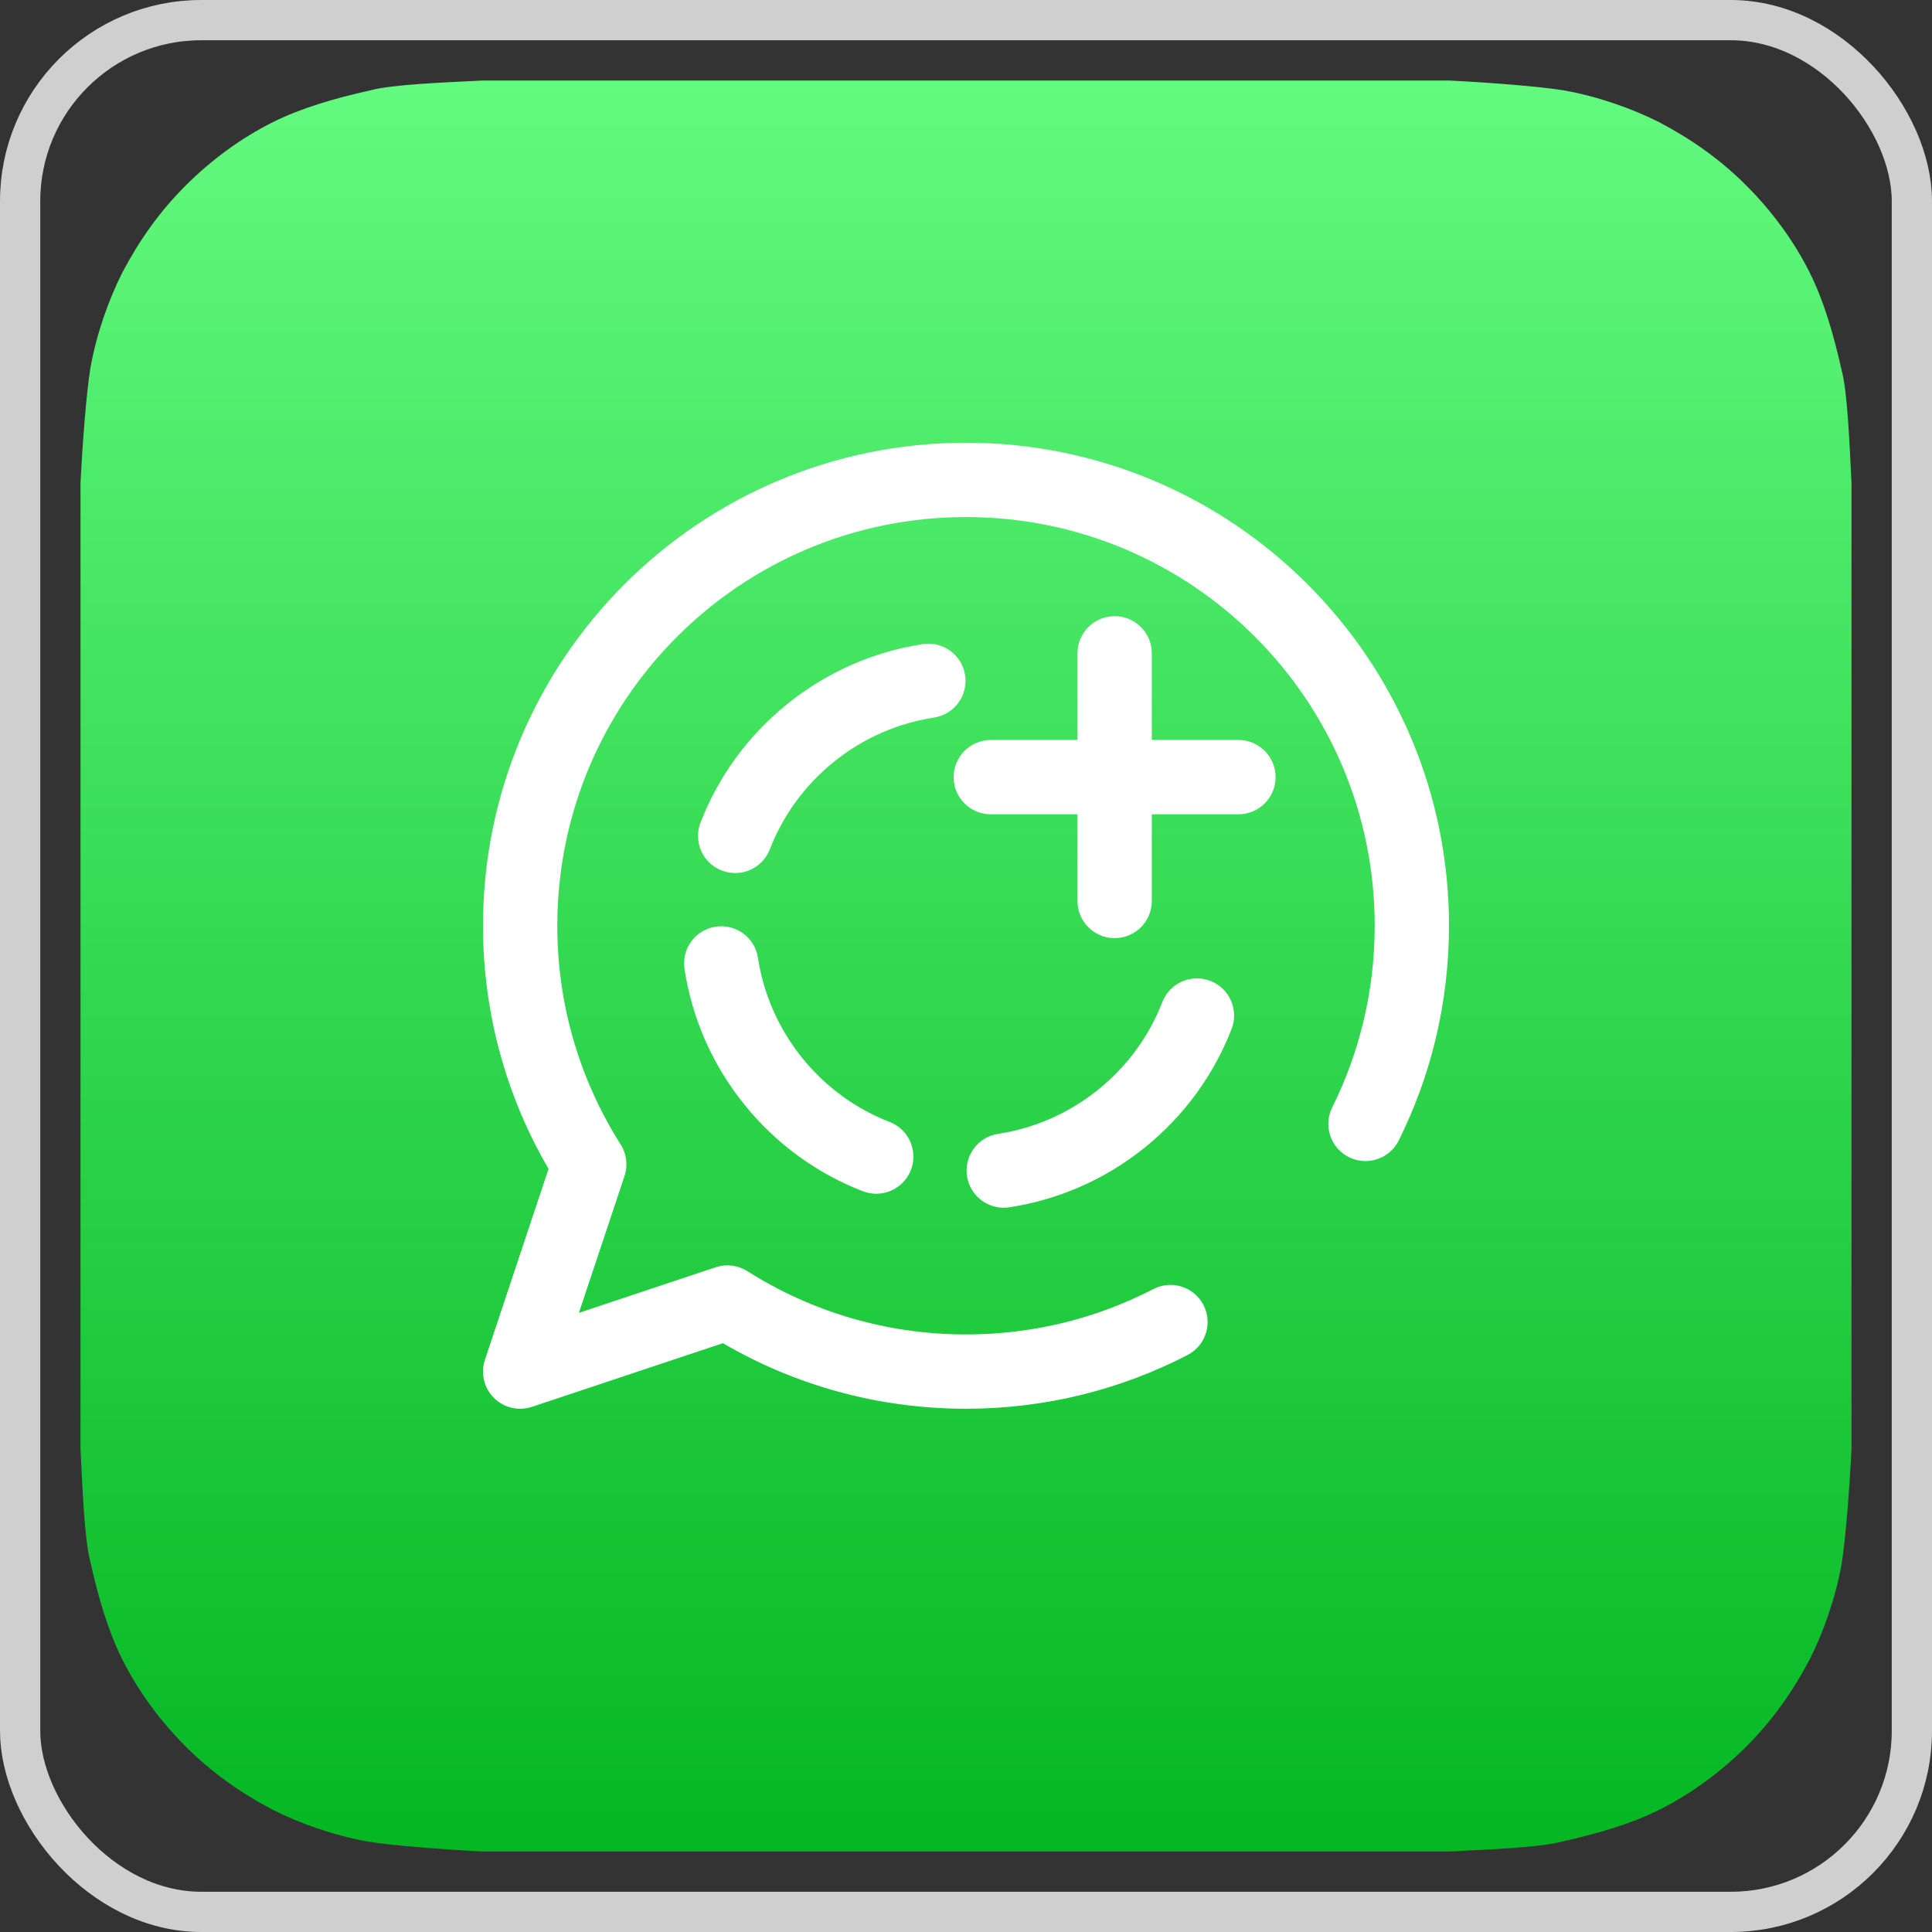 <svg width="48" height="48" viewBox="0 0 48 48" fill="none" xmlns="http://www.w3.org/2000/svg">
<rect x="0" y="0" width="48" height="48" fill="#333333" stroke="none"/>
<rect x="0.5" y="0.5" width="47" height="47" rx="4.5" stroke="#CFCFCF"/>
<g clip-path="url(#clip0_3349_5834)">
<path d="M13.185 2C12.938 2 12.446 2 12.002 2C11.017 2.049 9.736 2.099 9.194 2.246C8.307 2.443 7.469 2.69 6.779 3.035C5.991 3.429 5.252 3.971 4.611 4.611C3.971 5.252 3.478 5.942 3.035 6.779C2.69 7.469 2.394 8.307 2.246 9.144C2.148 9.736 2.049 11.017 2 12.002V13.185V34.815V35.998C2.049 36.983 2.099 38.264 2.246 38.806C2.443 39.693 2.69 40.531 3.035 41.221C3.429 42.009 3.971 42.748 4.611 43.389C5.252 44.029 5.942 44.522 6.779 44.965C7.469 45.31 8.307 45.606 9.144 45.754C9.736 45.852 11.017 45.951 12.002 46H13.185H34.815H35.998C36.983 45.951 38.264 45.901 38.806 45.754C39.693 45.556 40.531 45.31 41.221 44.965C42.009 44.571 42.748 44.029 43.389 43.389C44.029 42.748 44.522 42.058 44.965 41.221C45.31 40.531 45.606 39.693 45.754 38.855C45.852 38.264 45.951 36.983 46 35.998C46 35.604 46 35.062 46 34.815V13.185C46 12.938 46 12.446 46 12.002C45.951 11.017 45.901 9.736 45.754 9.194C45.556 8.307 45.31 7.469 44.965 6.779C44.571 5.991 44.029 5.252 43.389 4.611C42.748 3.971 42.058 3.478 41.221 3.035C40.531 2.69 39.693 2.394 38.855 2.246C38.264 2.148 36.983 2.049 35.998 2C35.604 2 35.062 2 34.815 2H13.185Z" fill="url(#paint0_linear_3349_5834)"/>
<g clip-path="url(#clip1_3349_5834)">
<path fill-rule="evenodd" clip-rule="evenodd" d="M24 12.846C18.392 12.846 13.846 17.392 13.846 23C13.846 25 14.423 26.861 15.419 28.432C15.568 28.666 15.604 28.955 15.516 29.218L14.383 32.617L17.782 31.484C18.045 31.397 18.334 31.432 18.568 31.581C20.139 32.577 22 33.154 24 33.154C25.68 33.154 27.262 32.747 28.656 32.026C29.109 31.792 29.666 31.969 29.9 32.422C30.134 32.875 29.956 33.432 29.503 33.666C27.854 34.519 25.982 35 24 35C21.799 35 19.735 34.407 17.96 33.371L13.215 34.953C12.883 35.063 12.518 34.977 12.27 34.73C12.023 34.483 11.937 34.117 12.047 33.785L13.629 29.04C12.593 27.266 12 25.201 12 23C12 16.373 17.373 11 24 11C30.627 11 36 16.373 36 23C36 24.914 35.551 26.726 34.752 28.334C34.525 28.79 33.971 28.977 33.515 28.75C33.058 28.523 32.872 27.969 33.099 27.512C33.774 26.154 34.154 24.623 34.154 23C34.154 17.392 29.608 12.846 24 12.846Z" fill="white"/>
<path fill-rule="evenodd" clip-rule="evenodd" d="M23.205 17.828C23.709 17.751 24.055 17.28 23.978 16.776C23.901 16.272 23.43 15.926 22.926 16.003C21.736 16.185 20.577 16.674 19.572 17.48C18.568 18.286 17.84 19.312 17.405 20.434C17.22 20.909 17.456 21.444 17.932 21.628C18.407 21.813 18.942 21.577 19.126 21.102C19.447 20.274 19.983 19.517 20.728 18.919C21.472 18.322 22.328 17.962 23.205 17.828ZM30.599 25.564C30.783 25.089 30.547 24.554 30.072 24.37C29.596 24.186 29.062 24.421 28.877 24.897C28.556 25.724 28.02 26.482 27.275 27.079C26.531 27.676 25.676 28.036 24.798 28.17C24.294 28.247 23.948 28.718 24.025 29.222C24.102 29.726 24.573 30.072 25.077 29.995C26.267 29.813 27.427 29.325 28.431 28.519C29.435 27.713 30.163 26.686 30.599 25.564ZM18.831 23.796C18.754 23.292 18.283 22.946 17.779 23.023C17.275 23.1 16.929 23.571 17.006 24.075C17.188 25.265 17.676 26.424 18.482 27.428C19.288 28.433 20.314 29.161 21.437 29.596C21.912 29.78 22.447 29.544 22.631 29.069C22.815 28.594 22.579 28.059 22.104 27.875C21.276 27.554 20.519 27.017 19.922 26.273C19.325 25.529 18.965 24.673 18.831 23.796Z" fill="white"/>
<path fill-rule="evenodd" clip-rule="evenodd" d="M27.693 15.308C28.202 15.308 28.616 15.721 28.616 16.231V22.385C28.616 22.895 28.202 23.308 27.693 23.308C27.183 23.308 26.77 22.895 26.77 22.385V16.231C26.77 15.721 27.183 15.308 27.693 15.308Z" fill="white"/>
<path fill-rule="evenodd" clip-rule="evenodd" d="M23.692 19.308C23.692 18.798 24.106 18.385 24.616 18.385H30.769C31.279 18.385 31.692 18.798 31.692 19.308C31.692 19.818 31.279 20.231 30.769 20.231H24.616C24.106 20.231 23.692 19.818 23.692 19.308Z" fill="white"/>
</g>
</g>
<defs>
<linearGradient id="paint0_linear_3349_5834" x1="24.015" y1="2.01" x2="24.015" y2="45.97" gradientUnits="userSpaceOnUse">
<stop stop-color="#62FA7F"/>
<stop offset="0.686" stop-color="#22CC40"/>
<stop offset="1" stop-color="#05B723"/>
</linearGradient>
<clipPath id="clip0_3349_5834">
<rect width="44" height="44" fill="white" transform="translate(2 2)"/>
</clipPath>
<clipPath id="clip1_3349_5834">
<rect width="24" height="24" fill="white" transform="translate(12 11)"/>
</clipPath>
</defs>
</svg>
